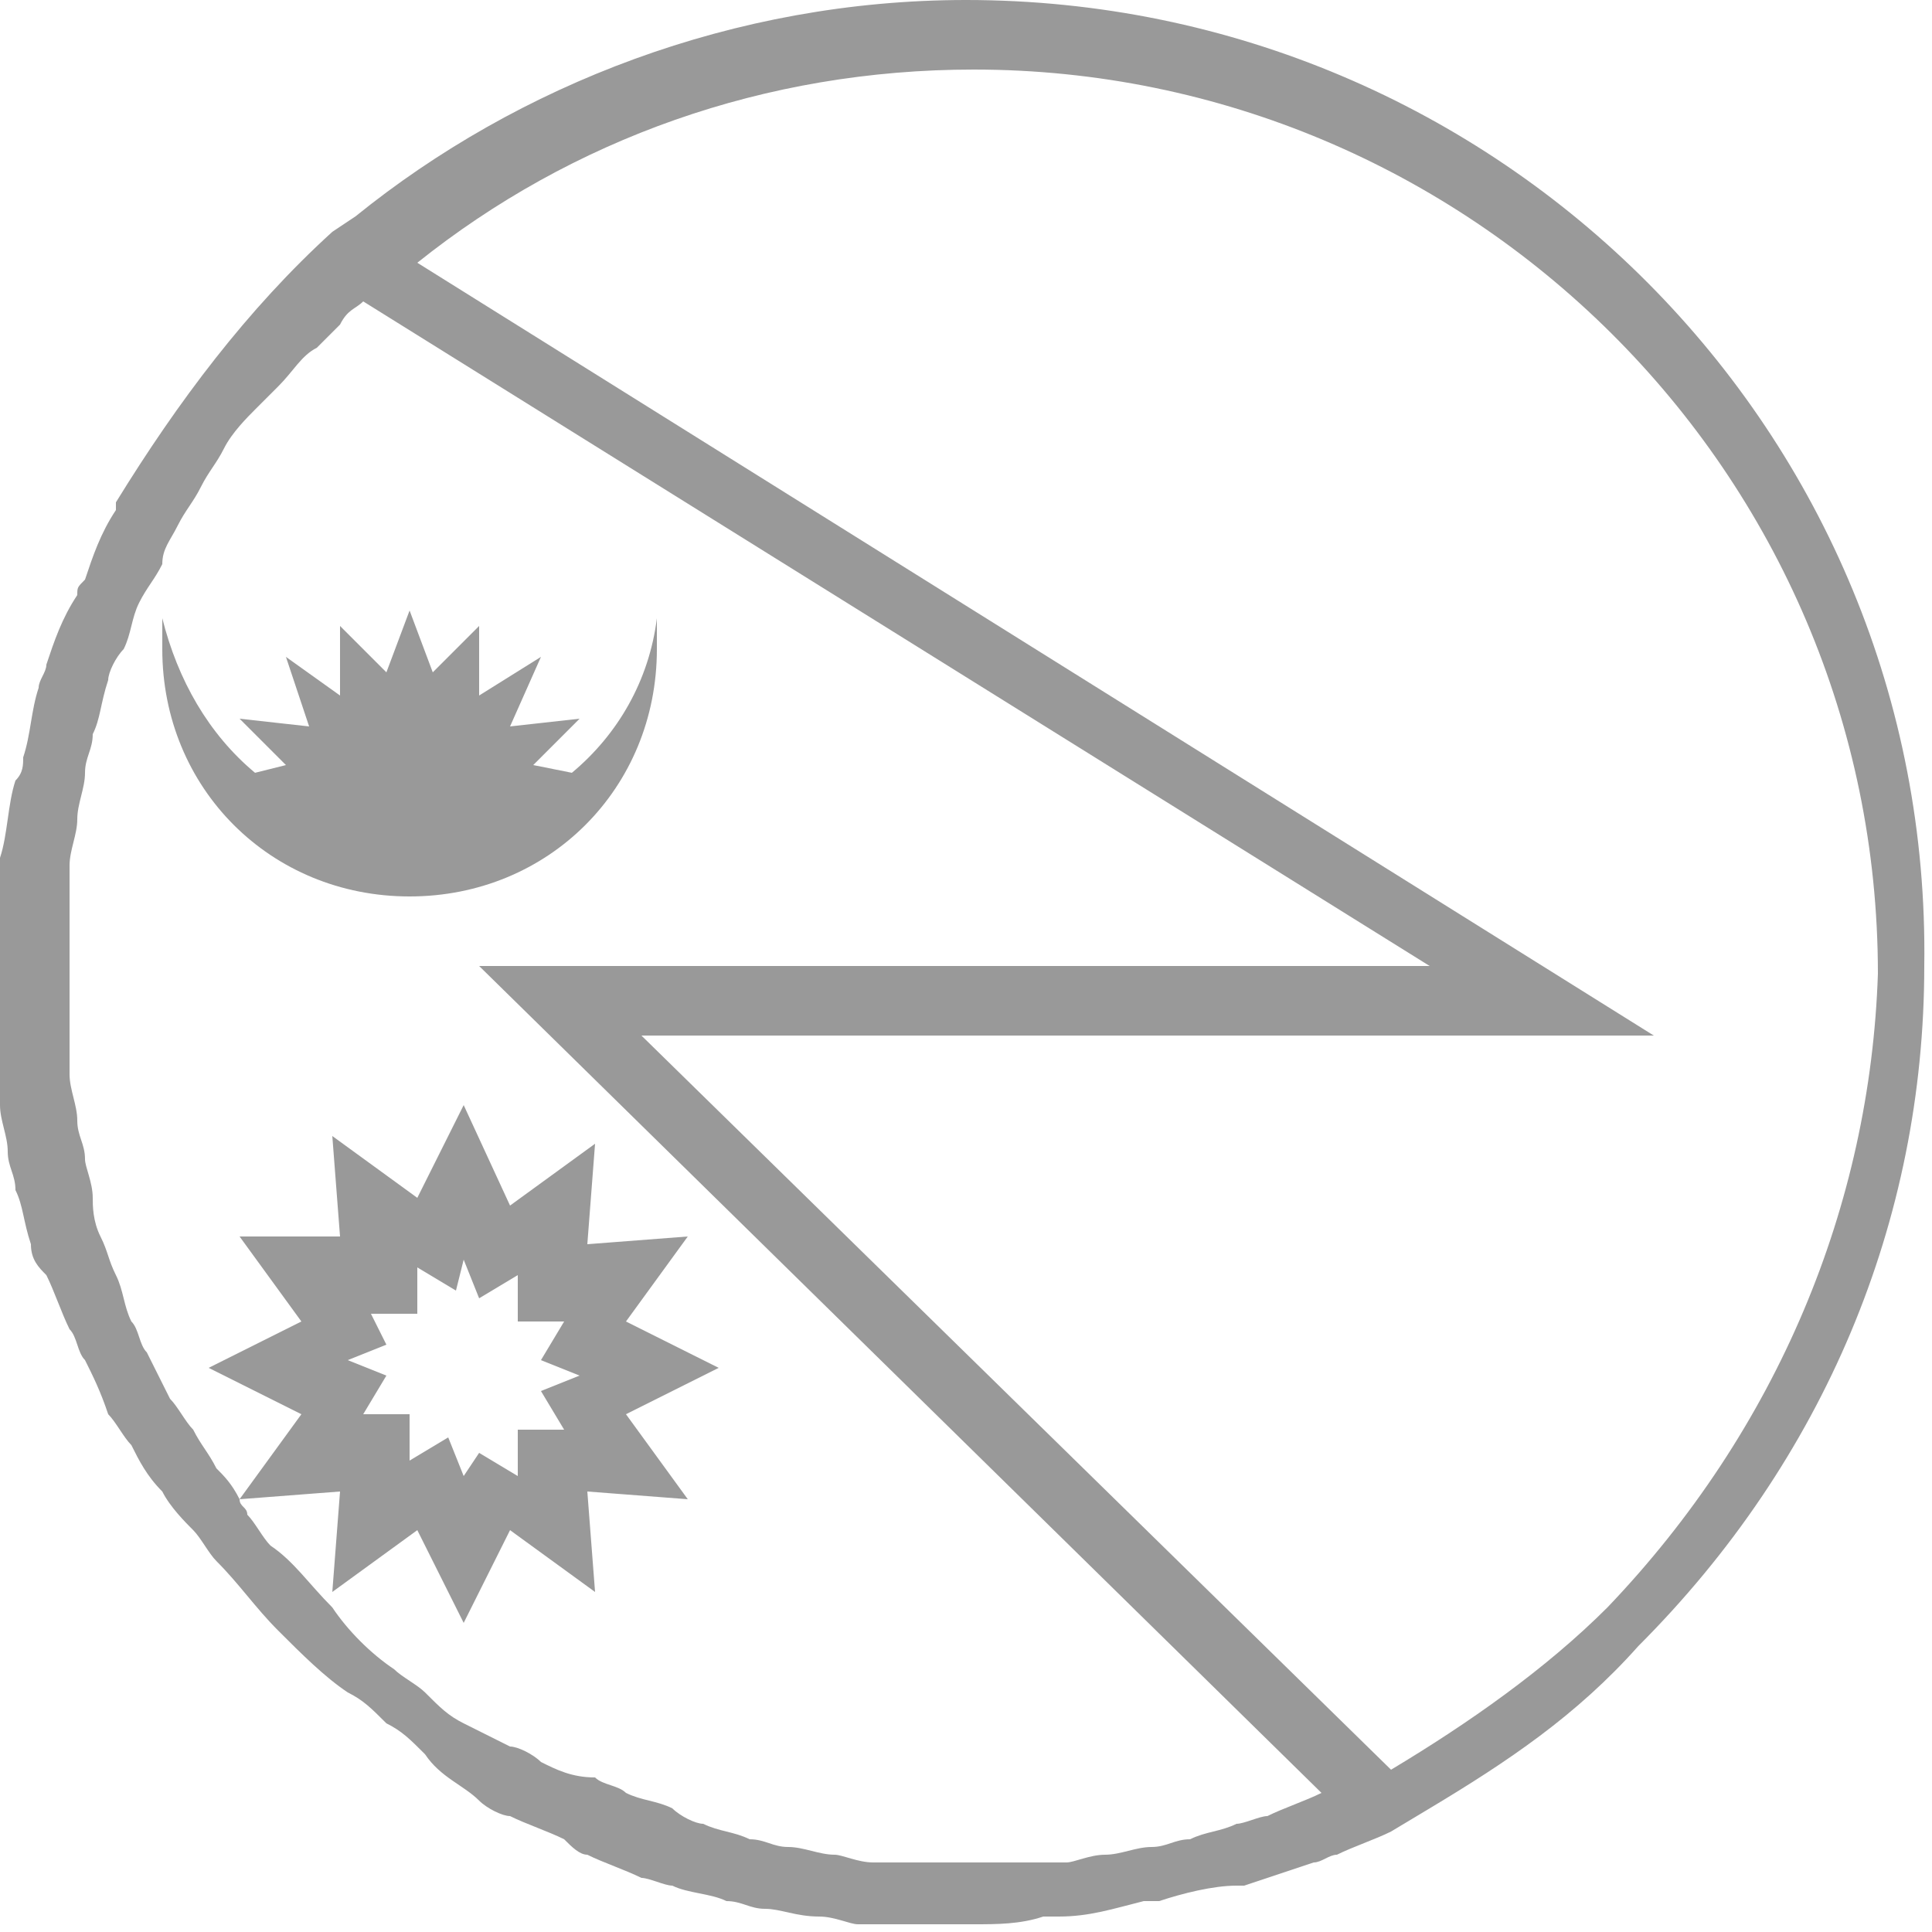 <?xml version="1.0" encoding="utf-8"?>
<!-- Generator: Adobe Illustrator 18.1.1, SVG Export Plug-In . SVG Version: 6.00 Build 0)  -->
<svg version="1.1" id="Camada_1" xmlns="http://www.w3.org/2000/svg" xmlns:xlink="http://www.w3.org/1999/xlink" x="0px" y="0px"
	 viewBox="0 0 25 25" enable-background="new 0 0 25 25" xml:space="preserve">
<g id="XMLID_905_">
	<g id="XMLID_907_">
		<path fill="#999999" d="M12.5,0c-3,0-5.8,1.1-7.9,2.8l0,0L4.3,3C3.2,4,2.3,5.2,1.5,6.5c0,0,0,0,0,0.1C1.3,6.9,1.2,7.2,1.1,7.5
			C1,7.6,1,7.6,1,7.7C0.8,8,0.7,8.3,0.6,8.6c0,0.1-0.1,0.2-0.1,0.3C0.4,9.2,0.4,9.5,0.3,9.8c0,0.1,0,0.2-0.1,0.3
			c-0.1,0.3-0.1,0.7-0.2,1c0,0.1,0,0.2,0,0.2c0,0.3,0,0.6-0.1,0.8v0.2c0,0,0,0.1,0,0.1c0,0,0,0.1,0,0.1v0.2c0,0.2,0,0.3,0,0.4
			c0,0.2,0,0.4,0,0.6c0,0.2,0.1,0.4,0.1,0.6c0,0.2,0.1,0.4,0.1,0.6c0,0.2,0.1,0.3,0.1,0.5c0.1,0.2,0.1,0.4,0.2,0.7
			c0,0.2,0.1,0.3,0.2,0.4c0.1,0.2,0.2,0.5,0.3,0.7c0.1,0.1,0.1,0.3,0.2,0.4c0.1,0.2,0.2,0.4,0.3,0.7c0.1,0.1,0.2,0.3,0.3,0.4
			c0.1,0.2,0.2,0.4,0.4,0.6c0.1,0.2,0.3,0.4,0.4,0.5c0.1,0.1,0.2,0.3,0.3,0.4c0.3,0.3,0.5,0.6,0.8,0.9c0.3,0.3,0.6,0.6,0.9,0.8
			c0.2,0.1,0.3,0.2,0.5,0.4c0.2,0.1,0.3,0.2,0.5,0.4C5.7,23,6,23.1,6.2,23.3c0.1,0.1,0.3,0.2,0.4,0.2c0.2,0.1,0.5,0.2,0.7,0.3
			C7.4,23.9,7.5,24,7.6,24c0.2,0.1,0.5,0.2,0.7,0.3c0.1,0,0.3,0.1,0.4,0.1c0.2,0.1,0.5,0.1,0.7,0.2c0.2,0,0.3,0.1,0.5,0.1
			c0.2,0,0.4,0.1,0.7,0.1c0.2,0,0.4,0.1,0.5,0.1c0.2,0,0.4,0,0.6,0c0.2,0,0.3,0,0.5,0h0.2c0,0,0,0,0,0c0,0,0,0,0,0h0.2h0
			c0.3,0,0.6,0,0.9-0.1c0.1,0,0.1,0,0.2,0c0.4,0,0.7-0.1,1.1-0.2c0.1,0,0.1,0,0.2,0c0.3-0.1,0.7-0.2,1-0.2c0,0,0.1,0,0.1,0
			c0.3-0.1,0.6-0.2,0.9-0.3c0.1,0,0.2-0.1,0.3-0.1c0.2-0.1,0.5-0.2,0.7-0.3l0.5-0.3l0,0c1-0.6,1.9-1.2,2.7-2.1
			c2.4-2.4,3.7-5.5,3.7-8.8C25,5.6,19.4,0,12.5,0z M17.1,23.2c-0.2,0.1-0.5,0.2-0.7,0.3c-0.1,0-0.3,0.1-0.4,0.1
			c-0.2,0.1-0.4,0.1-0.6,0.2c-0.2,0-0.3,0.1-0.5,0.1c-0.2,0-0.4,0.1-0.6,0.1c-0.2,0-0.4,0.1-0.5,0.1c-0.2,0-0.4,0-0.6,0
			c-0.2,0-0.4,0-0.6,0h-0.1c-0.2,0-0.4,0-0.6,0c-0.2,0-0.4,0-0.6,0c-0.2,0-0.4-0.1-0.5-0.1c-0.2,0-0.4-0.1-0.6-0.1
			c-0.2,0-0.3-0.1-0.5-0.1c-0.2-0.1-0.4-0.1-0.6-0.2c-0.1,0-0.3-0.1-0.4-0.2c-0.2-0.1-0.4-0.1-0.6-0.2c-0.1-0.1-0.3-0.1-0.4-0.2
			C7.4,23,7.2,22.9,7,22.8c-0.1-0.1-0.3-0.2-0.4-0.2c-0.2-0.1-0.4-0.2-0.6-0.3c-0.2-0.1-0.3-0.2-0.5-0.4c-0.1-0.1-0.3-0.2-0.4-0.3
			c-0.3-0.2-0.6-0.5-0.8-0.8c-0.3-0.3-0.5-0.6-0.8-0.8c-0.1-0.1-0.2-0.3-0.3-0.4c0-0.1-0.1-0.1-0.1-0.2l1.3-0.1l-0.1,1.3l1.1-0.8
			L6,21l0.6-1.2l1.1,0.8l-0.1-1.3l1.3,0.1l-0.8-1.1l1.2-0.6l-1.2-0.6L8.9,16l-1.3,0.1l0.1-1.3l-1.1,0.8L6,14.3l-0.6,1.2l-1.1-0.8
			l0.1,1.3L3.1,16l0.8,1.1l-1.2,0.6l1.2,0.6l-0.8,1.1C3,19.2,2.9,19.1,2.8,19c-0.1-0.2-0.2-0.3-0.3-0.5c-0.1-0.1-0.2-0.3-0.3-0.4
			c-0.1-0.2-0.2-0.4-0.3-0.6c-0.1-0.1-0.1-0.3-0.2-0.4c-0.1-0.2-0.1-0.4-0.2-0.6c-0.1-0.2-0.1-0.3-0.2-0.5c-0.1-0.2-0.1-0.4-0.1-0.5
			c0-0.2-0.1-0.4-0.1-0.5c0-0.2-0.1-0.3-0.1-0.5c0-0.2-0.1-0.4-0.1-0.6c0-0.2,0-0.3,0-0.5c0-0.2,0-0.5,0-0.7l0-0.2
			c0-0.2,0-0.4,0-0.7c0-0.2,0-0.4,0-0.6C0.9,11,1,10.8,1,10.6c0-0.2,0.1-0.4,0.1-0.6c0-0.2,0.1-0.3,0.1-0.5c0.1-0.2,0.1-0.4,0.2-0.7
			c0-0.1,0.1-0.3,0.2-0.4C1.7,8.2,1.7,8,1.8,7.8C1.9,7.6,2,7.5,2.1,7.3C2.1,7.1,2.2,7,2.3,6.8c0.1-0.2,0.2-0.3,0.3-0.5
			C2.7,6.1,2.8,6,2.9,5.8c0.1-0.2,0.3-0.4,0.4-0.5C3.4,5.2,3.5,5.1,3.6,5c0.2-0.2,0.3-0.4,0.5-0.5c0.1-0.1,0.2-0.2,0.3-0.3
			C4.5,4,4.6,4,4.7,3.9l13.8,8.6H6.2L17.1,23.2C17.2,23.2,17.1,23.2,17.1,23.2z M4.8,17l0.6,0l0-0.6l0.5,0.3L6,16.3l0.2,0.5l0.5-0.3
			l0,0.6l0.6,0l-0.3,0.5l0.5,0.2l-0.5,0.2l0.3,0.5l-0.6,0l0,0.6l-0.5-0.3L6,19.1l-0.2-0.5l-0.5,0.3l0-0.6l-0.6,0l0.3-0.5l-0.5-0.2
			l0.5-0.2L4.8,17z M20.8,20.8c-0.8,0.8-1.8,1.5-2.8,2.1l-9.7-9.5h13.1l-16-10c2-1.6,4.5-2.5,7.2-2.5c6.4,0,11.7,5.2,11.7,11.7
			C24.2,15.6,23,18.5,20.8,20.8z"/>
	</g>
	<g id="XMLID_906_">
		<path fill="#999999" d="M8.5,8.4c0-0.1,0-0.3,0-0.4C8.4,8.8,8,9.5,7.4,10L6.9,9.9l0.6-0.6L6.6,9.4L7,8.5L6.2,9l0-0.9L5.6,8.7
			L5.3,7.9L5,8.7L4.4,8.1l0,0.9L3.7,8.5L4,9.4L3.1,9.3l0.6,0.6L3.3,10c-0.6-0.5-1-1.2-1.2-2c0,0.1,0,0.3,0,0.4
			c0,1.8,1.4,3.2,3.2,3.2S8.5,10.2,8.5,8.4z"/>
	</g>
</g>
</svg>
